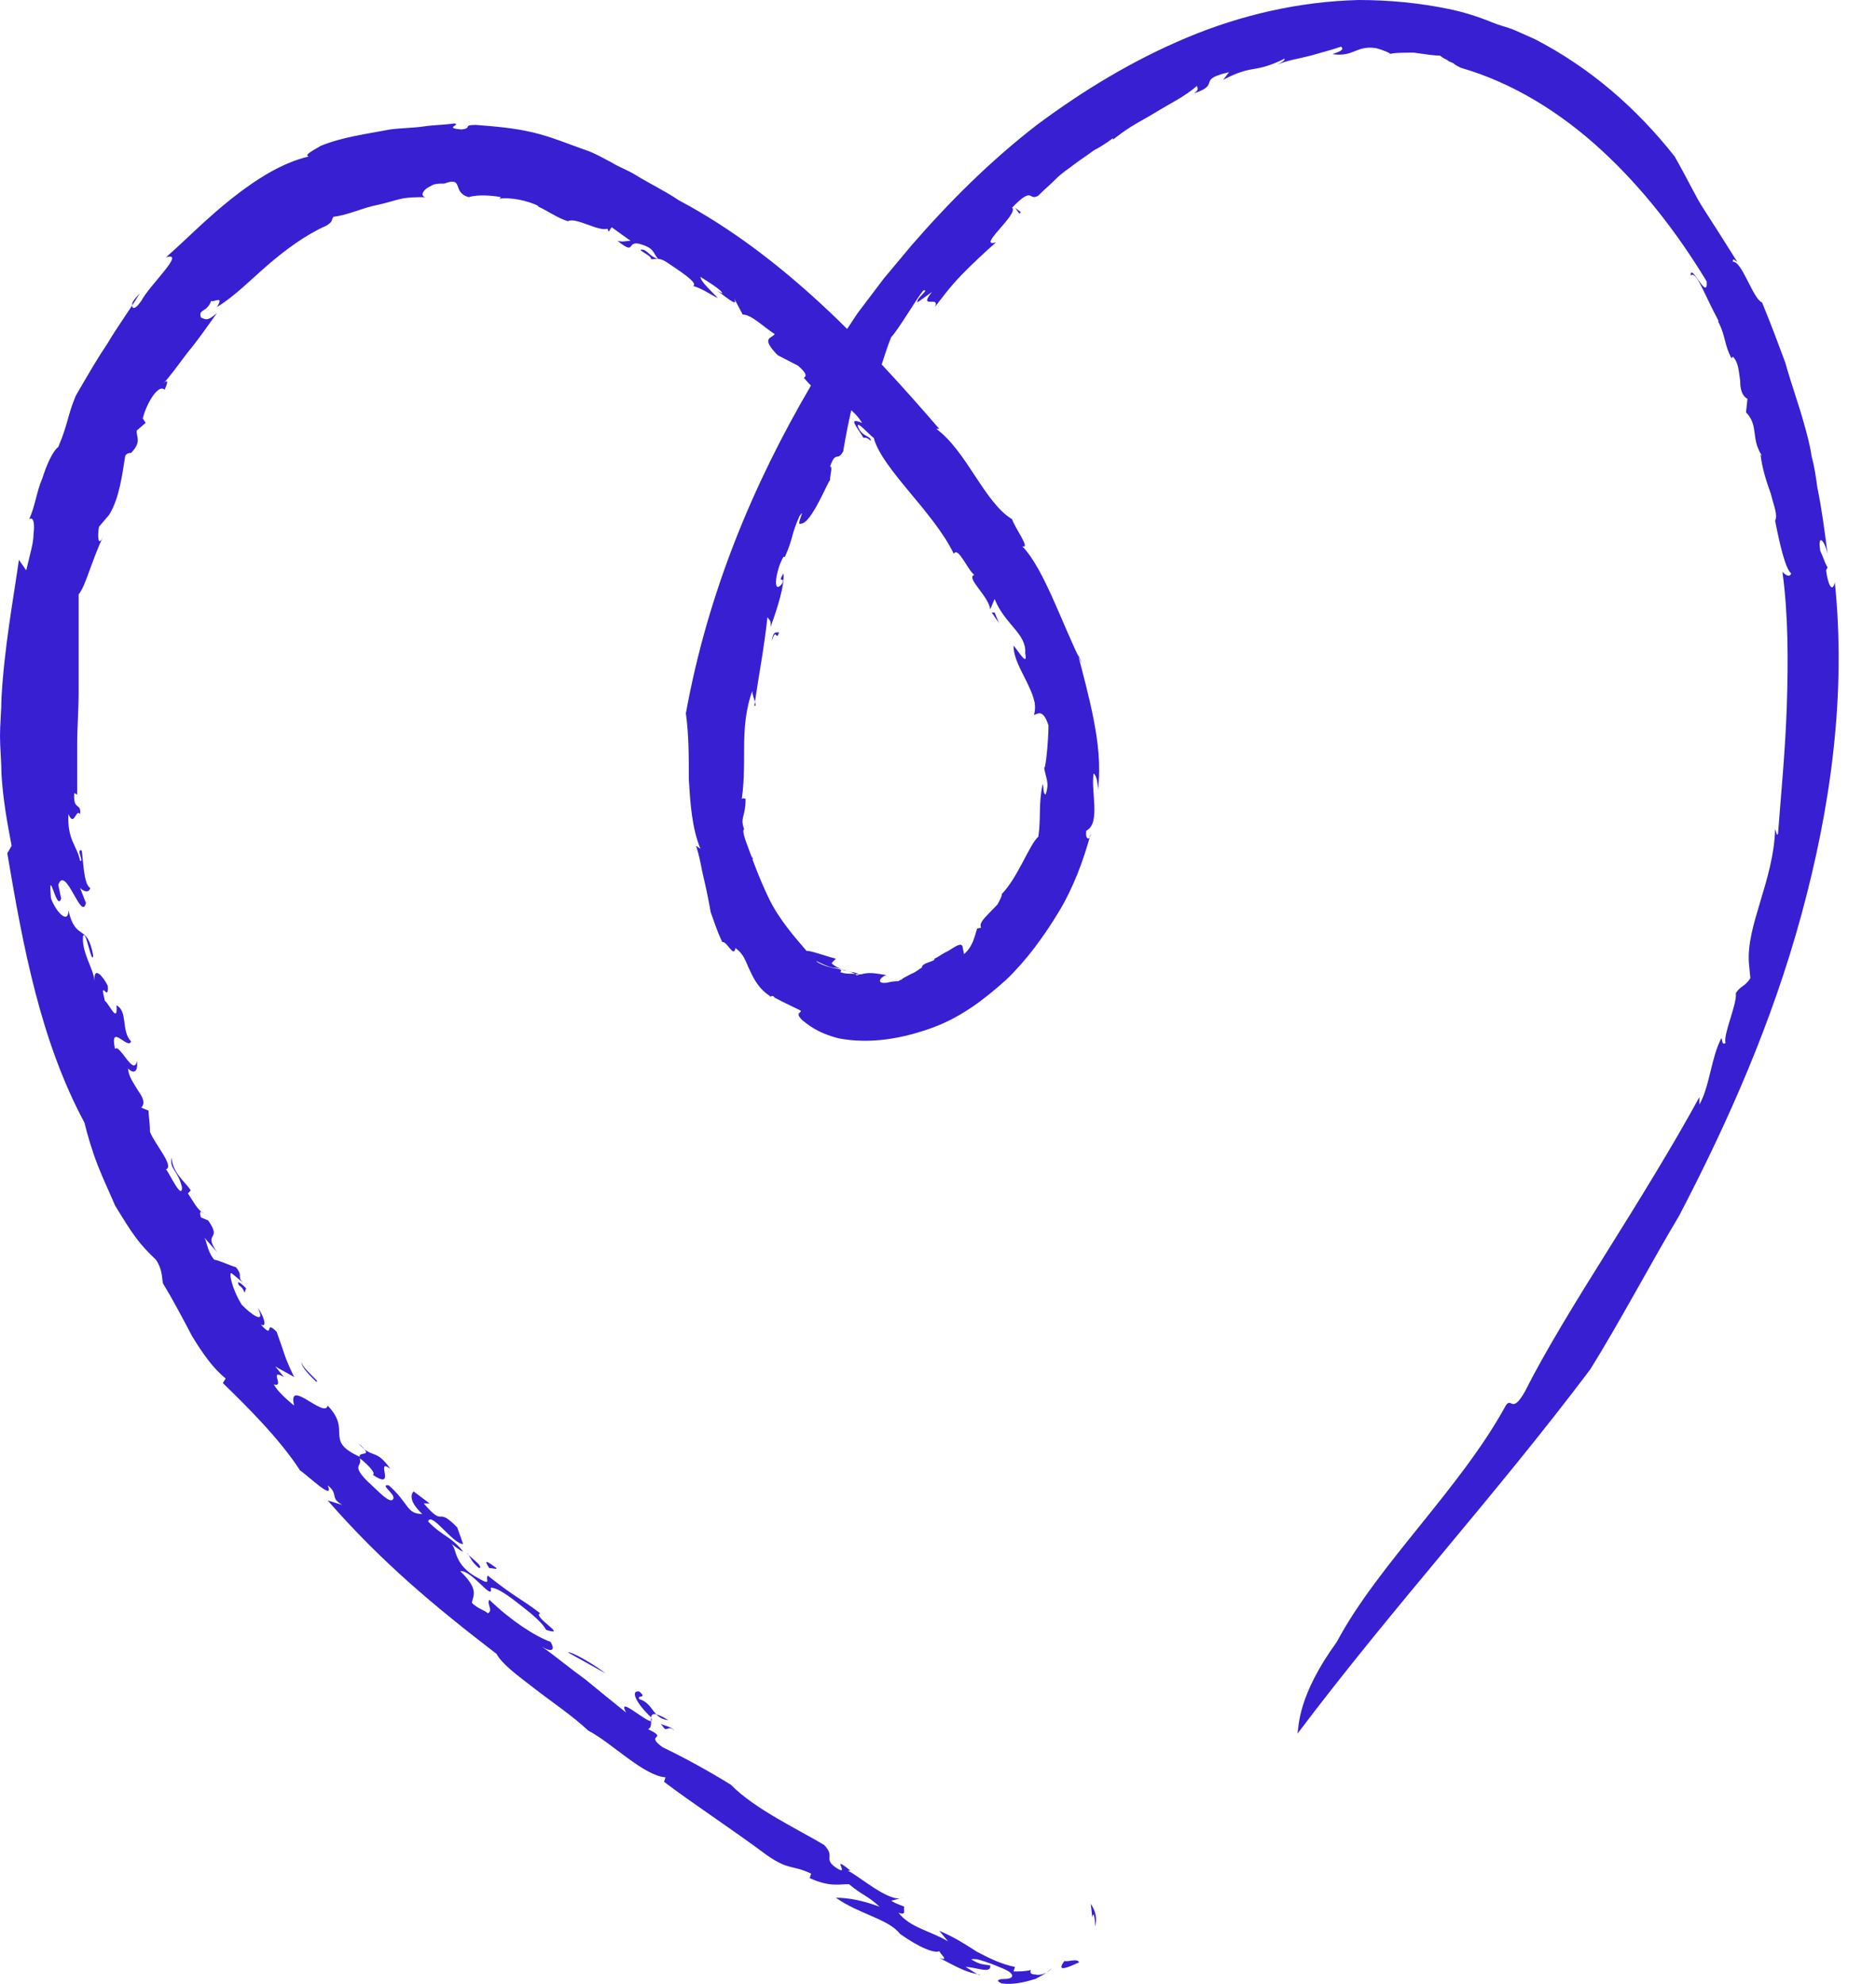 <svg width="35" height="37" viewBox="0 0 35 37" fill="none" xmlns="http://www.w3.org/2000/svg" class="mar-r-16"><path d="M20.431 35.926C20.431 35.758 20.403 35.702 20.403 35.702C20.403 35.702 20.376 35.73 20.376 35.758C20.376 35.786 20.376 35.814 20.376 35.786C20.376 35.758 20.376 35.702 20.349 35.505C20.403 35.589 20.485 35.73 20.431 35.926Z" fill="#381FD1"/><path d="M24.941 30.621C25.701 29.19 27.25 27.758 28.092 26.215C28.201 26.046 28.201 26.383 28.445 25.962C28.826 25.204 29.396 24.278 29.994 23.324C30.591 22.369 31.216 21.359 31.705 20.461V20.601C31.896 20.265 31.923 19.731 32.113 19.366C32.14 19.366 32.113 19.507 32.194 19.451C32.14 19.31 32.412 18.721 32.385 18.524C32.466 18.384 32.548 18.412 32.656 18.244L32.629 17.963C32.575 17.261 33.091 16.419 33.118 15.465C33.145 15.521 33.145 15.605 33.172 15.549C33.227 14.819 33.308 14.005 33.336 13.164C33.363 12.322 33.363 11.451 33.254 10.665C33.308 10.722 33.39 10.778 33.417 10.694C33.308 10.609 33.2 10.132 33.118 9.711C33.172 9.599 33.091 9.431 33.037 9.206C32.955 8.981 32.874 8.729 32.846 8.476L32.874 8.504C32.656 8.168 32.819 7.943 32.575 7.69L32.602 7.438C32.493 7.382 32.466 7.241 32.466 7.101C32.439 6.933 32.439 6.764 32.33 6.652L32.303 6.68C32.167 6.427 32.194 6.259 32.059 6.006V5.978C31.76 5.417 31.651 5.052 31.542 5.136C31.542 4.884 31.868 5.642 31.841 5.249C31.298 4.35 30.646 3.508 29.885 2.807C29.124 2.105 28.228 1.544 27.25 1.263C27.195 1.235 27.141 1.207 27.114 1.179C27.06 1.151 27.032 1.151 27.005 1.123C26.951 1.095 26.897 1.067 26.869 1.038C26.761 1.038 26.571 1.01 26.38 0.982C26.19 0.982 26 0.982 25.919 1.01C26 1.01 25.783 0.926 25.674 0.898C25.294 0.842 25.267 1.067 24.859 1.01C25.022 0.954 25.076 0.926 25.022 0.87C24.859 0.926 24.642 0.982 24.451 1.038C24.234 1.095 24.017 1.123 23.827 1.207C23.881 1.179 23.99 1.123 23.962 1.095C23.745 1.207 23.555 1.263 23.365 1.291C23.175 1.319 22.984 1.403 22.821 1.488L22.93 1.347C22.305 1.488 22.794 1.572 22.278 1.74C22.387 1.656 22.332 1.656 22.332 1.6C22.115 1.796 21.816 1.937 21.544 2.105C21.409 2.189 21.246 2.273 21.11 2.358C20.974 2.442 20.865 2.526 20.757 2.61C20.784 2.582 20.757 2.582 20.757 2.582C20.648 2.666 20.512 2.751 20.403 2.807C20.295 2.891 20.159 2.975 20.05 3.059C19.942 3.144 19.806 3.228 19.697 3.34C19.588 3.452 19.48 3.536 19.371 3.649C19.181 3.761 19.29 3.452 18.882 3.873C19.018 3.986 18.203 4.631 18.583 4.519C18.393 4.687 18.148 4.912 17.931 5.136C17.714 5.361 17.551 5.585 17.442 5.726C17.551 5.501 17.116 5.782 17.388 5.445L17.116 5.641C17.089 5.557 17.36 5.389 17.225 5.417C17.089 5.585 16.763 6.147 16.627 6.287C16.464 6.68 16.41 7.073 16.084 7.634C16.192 7.354 15.839 7.69 15.921 7.494C15.839 7.803 15.785 8.111 15.73 8.42C15.622 8.617 15.595 8.392 15.486 8.701C15.54 8.701 15.486 8.841 15.486 8.953C15.432 9.01 15.133 9.767 14.943 9.767C14.834 9.824 15.051 9.431 14.915 9.627C14.752 9.992 14.807 10.02 14.644 10.385H14.617C14.481 10.609 14.399 11.115 14.589 10.89C14.671 10.722 14.481 10.918 14.617 10.694C14.644 10.89 14.508 11.339 14.372 11.704C14.399 11.564 14.345 11.564 14.318 11.508C14.263 12.041 14.155 12.602 14.073 13.164C14.155 13.192 13.992 12.911 14.046 12.855C13.91 13.22 13.883 13.585 13.883 13.949C13.883 14.314 13.883 14.651 13.829 14.96C13.802 14.848 13.937 14.904 13.91 14.904C13.91 15.241 13.802 15.241 13.883 15.465C13.829 15.493 13.937 15.746 14.019 15.97C14.1 16.082 13.992 16.026 13.964 15.83C14.019 15.97 14.155 16.363 14.345 16.756C14.535 17.149 14.834 17.486 15.051 17.738C15.078 17.71 15.459 17.851 15.595 17.879L15.513 17.963C15.567 18.019 15.676 18.075 15.785 18.103C15.893 18.131 15.975 18.16 15.975 18.188C16.056 18.188 16.029 18.16 15.921 18.131C15.866 18.131 15.812 18.103 15.758 18.103C15.703 18.075 15.622 18.047 15.54 18.047C15.404 18.019 15.269 17.935 15.187 17.907C15.106 17.879 15.106 17.851 15.214 17.907C15.241 17.963 15.404 18.019 15.513 18.047C15.649 18.075 15.73 18.075 15.676 18.131C15.758 18.16 15.812 18.16 15.893 18.16C15.975 18.16 16.029 18.188 16.111 18.16C16.247 18.131 16.383 18.16 16.546 18.188C16.464 18.188 16.301 18.356 16.546 18.328C16.654 18.3 16.709 18.3 16.763 18.3C16.79 18.272 16.817 18.272 16.817 18.272C16.844 18.244 16.844 18.244 17.007 18.16C17.089 18.131 17.143 18.075 17.198 18.047C17.198 17.991 17.279 17.963 17.36 17.935C17.442 17.907 17.469 17.879 17.388 17.879C17.442 17.907 17.551 17.795 17.687 17.738C17.822 17.654 17.931 17.57 17.958 17.654L17.985 17.795C18.148 17.654 18.176 17.486 18.23 17.317C18.257 17.317 18.311 17.289 18.311 17.317C18.257 17.233 18.339 17.149 18.447 17.037C18.502 16.981 18.556 16.924 18.61 16.868C18.637 16.812 18.692 16.728 18.692 16.672C18.991 16.363 19.208 15.746 19.371 15.605C19.425 15.268 19.371 14.988 19.453 14.623C19.48 14.707 19.453 14.791 19.507 14.819C19.588 14.595 19.507 14.511 19.48 14.314C19.507 14.37 19.561 13.809 19.561 13.528C19.453 13.192 19.344 13.332 19.29 13.332C19.317 13.248 19.317 13.135 19.29 13.051C19.262 12.939 19.208 12.827 19.154 12.714C19.045 12.49 18.909 12.265 18.909 12.041C18.991 12.125 19.181 12.462 19.127 12.181C19.154 11.816 18.746 11.648 18.556 11.171L18.474 11.367C18.447 11.115 18.013 10.778 18.176 10.722C18.04 10.609 17.877 10.188 17.795 10.329C17.415 9.543 16.464 8.757 16.301 8.168C16.192 8.083 16.002 7.859 16.002 7.943C16.084 8.168 16.247 8.111 16.247 8.224C16.165 8.139 16.111 8.168 16.111 8.168C15.975 7.943 15.812 7.775 16.084 7.887C15.758 7.382 15.486 7.634 14.997 7.045C15.051 7.017 15.051 6.961 14.888 6.82L14.508 6.624C14.182 6.287 14.399 6.315 14.454 6.231C14.236 6.091 14.019 5.866 13.856 5.866L13.693 5.557C13.802 5.782 13.476 5.473 13.367 5.417L13.476 5.473C13.476 5.417 13.204 5.249 13.068 5.164C13.068 5.249 13.285 5.445 13.394 5.557C13.258 5.501 13.122 5.389 12.932 5.333C13.041 5.277 12.633 5.024 12.47 4.912C12.28 4.771 12.199 4.856 12.144 4.828C12.171 4.771 11.818 4.631 12.008 4.659C12.09 4.687 12.144 4.799 12.28 4.828C12.171 4.715 12.226 4.631 11.927 4.547C11.682 4.491 11.873 4.771 11.519 4.491C11.628 4.519 11.682 4.491 11.764 4.491L11.411 4.238L11.356 4.322C11.329 4.266 11.356 4.294 11.329 4.266C11.166 4.322 10.732 4.042 10.596 4.126C10.405 4.07 10.215 3.929 10.025 3.845H10.052C9.835 3.733 9.509 3.677 9.319 3.705L9.346 3.677C9.21 3.649 8.911 3.621 8.748 3.677C8.422 3.593 8.667 3.284 8.286 3.424C8.205 3.424 8.123 3.424 8.069 3.452C8.015 3.48 7.96 3.508 7.933 3.536C7.879 3.593 7.852 3.649 7.933 3.677C7.797 3.677 7.634 3.677 7.498 3.705C7.363 3.733 7.2 3.789 7.064 3.817C6.765 3.873 6.493 4.014 6.222 4.042C6.167 4.126 6.222 4.126 6.086 4.21C5.705 4.378 5.325 4.659 4.999 4.94C4.673 5.221 4.374 5.529 4.048 5.726C4.184 5.501 3.994 5.641 3.939 5.613C3.858 5.838 3.695 5.754 3.749 5.922C3.831 5.95 3.858 6.006 4.048 5.838C3.885 6.063 3.695 6.343 3.505 6.568C3.315 6.82 3.152 7.045 3.043 7.157C3.152 7.045 3.124 7.157 3.07 7.269C2.961 7.157 2.744 7.494 2.663 7.803L2.717 7.887L2.554 8.027C2.527 8.139 2.662 8.224 2.445 8.448C2.418 8.448 2.364 8.448 2.336 8.504C2.282 8.841 2.228 9.29 2.038 9.599L1.847 9.824C1.82 9.964 1.82 10.245 1.929 9.992C1.684 10.525 1.603 10.918 1.467 11.086C1.467 11.227 1.467 11.367 1.467 11.508C1.467 11.648 1.467 11.788 1.467 11.957C1.467 12.097 1.467 12.265 1.467 12.434C1.467 12.518 1.467 12.602 1.467 12.658V12.911C1.467 13.248 1.44 13.556 1.44 13.893C1.44 14.202 1.44 14.539 1.44 14.819L1.386 14.791C1.358 15.128 1.521 14.96 1.494 15.184C1.413 15.072 1.386 15.437 1.277 15.184C1.25 15.662 1.44 15.774 1.494 16.054C1.576 16.082 1.413 15.83 1.521 15.858C1.549 15.914 1.549 16.503 1.684 16.56C1.657 16.672 1.549 16.616 1.494 16.56L1.603 16.84C1.521 17.205 1.223 16.111 1.087 16.503L1.141 16.756C1.06 17.037 0.897 16.082 0.951 16.756C1.06 17.037 1.277 17.233 1.277 16.981C1.413 17.57 1.63 17.205 1.739 17.823C1.712 18.019 1.603 17.317 1.549 17.458C1.521 17.767 1.739 18.047 1.766 18.3C1.739 17.991 1.929 18.216 2.01 18.384C2.038 18.721 1.847 18.216 1.956 18.665C2.038 18.721 2.201 19.114 2.173 18.749C2.391 18.861 2.255 19.226 2.445 19.422C2.391 19.591 2.038 19.058 2.146 19.563C2.228 19.451 2.499 20.096 2.554 19.787C2.581 19.984 2.499 20.04 2.391 19.928C2.391 20.068 2.499 20.208 2.581 20.349C2.662 20.461 2.717 20.573 2.635 20.657L2.771 20.714C2.771 20.798 2.798 20.938 2.798 21.107C2.88 21.331 3.26 21.752 3.097 21.808C3.152 21.864 3.396 22.398 3.396 22.145C3.315 21.808 3.152 21.808 3.206 21.584C3.206 21.864 3.45 22.033 3.559 22.201L3.505 22.257C3.586 22.369 3.695 22.594 3.804 22.622C3.722 22.566 3.722 22.622 3.749 22.706L3.885 22.762C4.157 23.155 3.776 22.959 4.048 23.352L3.804 23.071C3.858 23.127 3.858 23.324 3.994 23.492C4.13 23.52 4.293 23.605 4.401 23.633C4.564 23.829 4.374 23.801 4.591 23.969L4.32 23.745C4.265 23.717 4.32 24.026 4.51 24.334C4.673 24.503 4.972 24.727 4.809 24.39C4.917 24.531 4.999 24.783 4.863 24.699C5.135 25.008 4.917 24.587 5.162 24.84C5.189 24.924 5.243 25.064 5.298 25.232C5.352 25.401 5.434 25.569 5.488 25.681L5.135 25.485L5.298 25.681C4.999 25.513 5.325 25.878 5.108 25.822C5.189 25.962 5.352 26.102 5.488 26.215C5.352 25.681 6.059 26.467 6.113 26.215C6.575 26.692 6.031 26.86 6.711 27.169C6.683 27.057 7.009 27.197 6.683 26.916C6.955 27.225 7.009 27.001 7.281 27.394C6.982 27.169 7.417 27.815 6.955 27.506C7.037 27.478 6.792 27.253 6.711 27.197C6.765 27.366 6.548 27.309 6.846 27.618C7.037 27.787 7.281 28.067 7.335 27.955C7.39 27.871 7.064 27.674 7.254 27.702C7.634 28.039 7.58 28.236 7.879 28.236C7.634 28.011 7.661 27.871 7.716 27.815L8.015 28.039H7.906C8.313 28.516 8.123 28.067 8.531 28.488L8.64 28.797C8.449 28.797 8.042 28.179 7.987 28.376C8.259 28.657 8.422 28.657 8.64 28.937C8.558 28.909 8.477 28.825 8.422 28.797C8.531 28.881 8.449 29.19 8.938 29.442C9.183 29.583 9.047 29.442 9.101 29.386C9.59 29.779 9.753 29.835 10.079 30.088C9.916 30.144 10.623 30.537 10.188 30.397C10.134 30.285 9.944 30.116 9.726 29.948C9.509 29.779 9.292 29.611 9.156 29.611C9.21 29.892 8.803 29.274 8.585 29.302C8.938 29.639 8.83 29.751 8.803 29.892C8.911 30.004 9.047 30.032 9.101 30.088C9.21 30.032 9.074 29.92 9.129 29.835C9.536 30.228 9.971 30.509 10.27 30.621C10.378 30.79 10.27 30.818 10.107 30.706C10.378 30.902 10.65 31.127 10.922 31.323C11.193 31.547 11.438 31.744 11.682 31.94C11.465 31.547 12.28 32.333 12.144 32.025C11.9 31.8 11.737 31.519 11.927 31.547C12.09 31.688 11.873 31.604 11.927 31.688C12.199 31.772 12.171 32.053 12.47 32.081C11.954 31.772 12.253 32.193 12.09 32.249C12.497 32.446 12.008 32.333 12.362 32.586C12.769 32.782 13.231 33.035 13.639 33.288C14.073 33.737 14.915 34.13 15.377 34.41C15.595 34.635 15.35 34.663 15.595 34.831C15.893 35.028 15.459 34.551 15.866 34.888H15.812C15.975 34.944 16.6 35.505 16.844 35.393L16.627 35.449C16.709 35.505 16.817 35.533 16.872 35.561C16.844 35.617 16.926 35.73 16.763 35.673C16.98 35.954 17.36 36.01 17.687 36.207L17.524 36.01C17.795 36.123 18.013 36.263 18.23 36.403C18.447 36.515 18.665 36.628 18.936 36.684L18.909 36.768C19.018 36.768 19.127 36.768 19.235 36.74C19.208 36.796 19.235 36.824 19.317 36.824C19.398 36.852 19.561 36.796 19.616 36.712C19.534 36.796 19.425 36.852 19.317 36.908C19.127 36.965 18.909 37.021 18.692 36.992C18.556 36.936 18.637 36.908 18.746 36.908C18.828 36.908 18.936 36.88 18.855 36.796C18.8 36.74 18.637 36.684 18.502 36.628C18.339 36.572 18.203 36.515 18.121 36.544C18.311 36.656 18.339 36.628 18.474 36.656C18.502 36.824 18.203 36.684 18.013 36.684C18.121 36.74 18.257 36.852 18.284 36.824C18.04 36.796 17.85 36.684 17.524 36.515C17.768 36.6 17.442 36.375 17.551 36.375C17.469 36.459 17.143 36.319 16.79 36.066C16.573 35.786 16.029 35.702 15.595 35.393C15.839 35.393 16.111 35.449 16.41 35.561C16.165 35.337 16.111 35.365 15.839 35.14C15.649 35.14 15.486 35.196 15.106 35.028L15.133 34.944C14.78 34.775 14.725 34.888 14.318 34.607C13.639 34.102 12.905 33.624 12.389 33.231L12.416 33.147C12.008 33.119 11.411 32.502 10.976 32.277C10.677 31.997 10.297 31.744 9.971 31.491C9.645 31.239 9.373 31.042 9.264 30.846C8.096 29.948 7.118 29.134 6.113 27.983L6.385 28.067C6.14 27.927 6.33 27.871 6.113 27.702C6.249 28.011 5.76 27.534 5.597 27.422C5.216 26.832 4.591 26.215 4.157 25.794L4.211 25.709C3.967 25.513 3.776 25.232 3.586 24.924C3.423 24.615 3.233 24.25 3.043 23.941C3.016 23.857 3.043 23.689 2.907 23.492C2.581 23.183 2.472 23.015 2.146 22.482C2.065 22.285 1.929 22.005 1.82 21.724C1.712 21.443 1.63 21.163 1.576 20.938C0.761 19.422 0.435 17.682 0.136 15.914L0.217 15.774C0.136 15.353 0.054 14.904 0.027 14.427C0.027 14.202 0 13.949 0 13.725C0 13.5 0.027 13.248 0.027 13.023C0.081 12.069 0.245 11.199 0.353 10.441L0.489 10.637C0.516 10.525 0.543 10.413 0.571 10.301C0.598 10.188 0.625 10.076 0.625 9.964C0.652 9.767 0.625 9.627 0.543 9.683C0.652 9.459 0.679 9.178 0.788 8.925C0.869 8.673 0.978 8.42 1.087 8.336C1.277 7.887 1.25 7.775 1.413 7.382C1.657 6.961 1.82 6.68 2.01 6.399C2.173 6.119 2.364 5.866 2.608 5.473C2.554 5.529 2.499 5.585 2.472 5.641C2.445 5.754 2.499 5.81 2.635 5.613C2.798 5.305 3.478 4.687 3.097 4.799C3.478 4.463 3.858 4.07 4.32 3.705C4.782 3.34 5.271 3.031 5.76 2.919C5.651 2.891 5.896 2.779 5.977 2.723C6.385 2.554 6.846 2.498 7.281 2.414C7.498 2.386 7.716 2.386 7.906 2.358C8.096 2.33 8.286 2.33 8.477 2.302C8.612 2.33 8.259 2.386 8.612 2.414C8.83 2.386 8.612 2.33 8.884 2.33C9.237 2.358 9.59 2.386 9.944 2.47C10.297 2.554 10.623 2.694 10.949 2.807C11.112 2.863 11.248 2.947 11.411 3.031C11.546 3.115 11.71 3.172 11.845 3.256C12.117 3.424 12.416 3.565 12.66 3.733C14.617 4.771 16.192 6.455 17.524 7.999H17.469C18.04 8.42 18.366 9.374 18.882 9.683C18.936 9.852 19.235 10.245 19.072 10.188C19.48 10.609 19.806 11.62 20.186 12.378C20.159 12.293 20.132 12.265 20.105 12.181C20.213 12.602 20.322 12.995 20.403 13.416C20.485 13.837 20.539 14.258 20.485 14.735C20.485 14.623 20.458 14.455 20.403 14.427C20.349 14.763 20.539 15.353 20.267 15.493C20.24 15.69 20.349 15.662 20.349 15.549C20.213 16.054 20.023 16.56 19.751 17.009C19.48 17.458 19.154 17.907 18.773 18.272C18.366 18.637 17.931 18.973 17.388 19.17C16.844 19.366 16.247 19.479 15.649 19.366C15.214 19.254 15.051 19.086 14.97 19.029C14.888 18.945 14.888 18.917 14.915 18.889C14.97 18.833 14.997 18.889 14.454 18.608C14.399 18.524 14.345 18.637 14.372 18.581C14.155 18.44 14.073 18.272 13.992 18.103C13.91 17.935 13.883 17.795 13.72 17.682C13.693 17.879 13.557 17.542 13.476 17.57C13.367 17.346 13.312 17.149 13.258 17.009C13.231 16.84 13.204 16.728 13.177 16.588C13.149 16.475 13.122 16.335 13.095 16.223C13.068 16.082 13.041 15.942 12.986 15.774L13.068 15.83C12.905 15.437 12.878 14.96 12.851 14.539C12.851 14.09 12.851 13.697 12.796 13.304C13.204 11.059 14.046 9.038 15.133 7.185C15.404 6.736 15.703 6.287 16.002 5.838L16.491 5.192L17.007 4.575C17.714 3.761 18.474 3.003 19.344 2.33C20.213 1.684 21.137 1.123 22.142 0.702C23.147 0.281 24.234 0.028 25.348 0C25.919 0 26.489 0.056 27.032 0.168C27.304 0.225 27.576 0.309 27.848 0.421C27.983 0.477 28.119 0.505 28.255 0.561L28.635 0.73C29.668 1.263 30.537 2.021 31.244 2.919C31.515 3.396 31.624 3.649 31.787 3.901C31.95 4.154 32.113 4.407 32.412 4.884C32.358 4.856 32.33 4.799 32.33 4.884C32.493 4.856 32.711 5.585 32.874 5.641C33.037 6.034 33.172 6.399 33.308 6.764C33.417 7.157 33.553 7.522 33.661 7.915C33.716 8.111 33.77 8.308 33.797 8.504C33.852 8.701 33.879 8.897 33.906 9.094C33.988 9.487 34.042 9.908 34.096 10.329C34.042 10.076 33.906 9.936 33.96 10.273C34.015 10.385 34.042 10.497 34.096 10.581L34.069 10.637C34.096 10.862 34.178 11.086 34.232 10.862C34.449 12.967 34.151 15.072 33.607 17.065C33.064 19.058 32.249 20.91 31.325 22.678C30.836 23.492 30.211 24.671 29.668 25.541C27.848 27.955 26.027 29.92 24.207 32.333C24.234 32.193 24.207 31.632 24.941 30.621Z" fill="#381FD1"/><path d="M20.132 36.599C19.996 36.656 19.67 36.824 19.86 36.571C19.914 36.599 20.105 36.515 20.132 36.599Z" fill="#381FD1"/><path d="M12.416 32.249C12.389 32.249 12.334 32.137 12.307 32.137C12.389 32.193 12.525 32.193 12.579 32.277C12.497 32.193 12.47 32.249 12.416 32.249Z" fill="#381FD1"/><path d="M10.596 30.818C10.65 30.79 11.085 31.042 11.302 31.211L10.596 30.818Z" fill="#381FD1"/><path d="M9.129 29.246C9.02 29.078 9.074 29.106 9.264 29.246C9.264 29.274 9.21 29.246 9.129 29.246Z" fill="#381FD1"/><path d="M8.938 29.246C8.802 29.134 8.775 29.05 8.721 28.965C8.694 28.994 9.047 29.218 8.938 29.246Z" fill="#381FD1"/><path d="M5.896 25.766C5.814 25.681 5.624 25.513 5.624 25.401C5.651 25.541 6.004 25.794 5.896 25.766Z" fill="#381FD1"/><path d="M4.564 24.11C4.537 24.054 4.537 24.026 4.456 23.969C4.401 23.857 4.51 23.941 4.591 24.026L4.564 24.11Z" fill="#381FD1"/><path d="M18.637 11.62L18.502 11.423H18.556L18.637 11.62Z" fill="#381FD1"/><path d="M14.399 11.957C14.426 11.732 14.508 11.816 14.535 11.788C14.481 11.985 14.481 11.676 14.399 11.957Z" fill="#381FD1"/><path d="M19.045 3.957L19.018 3.985L18.936 3.873L19.045 3.957Z" fill="#381FD1"/></svg>